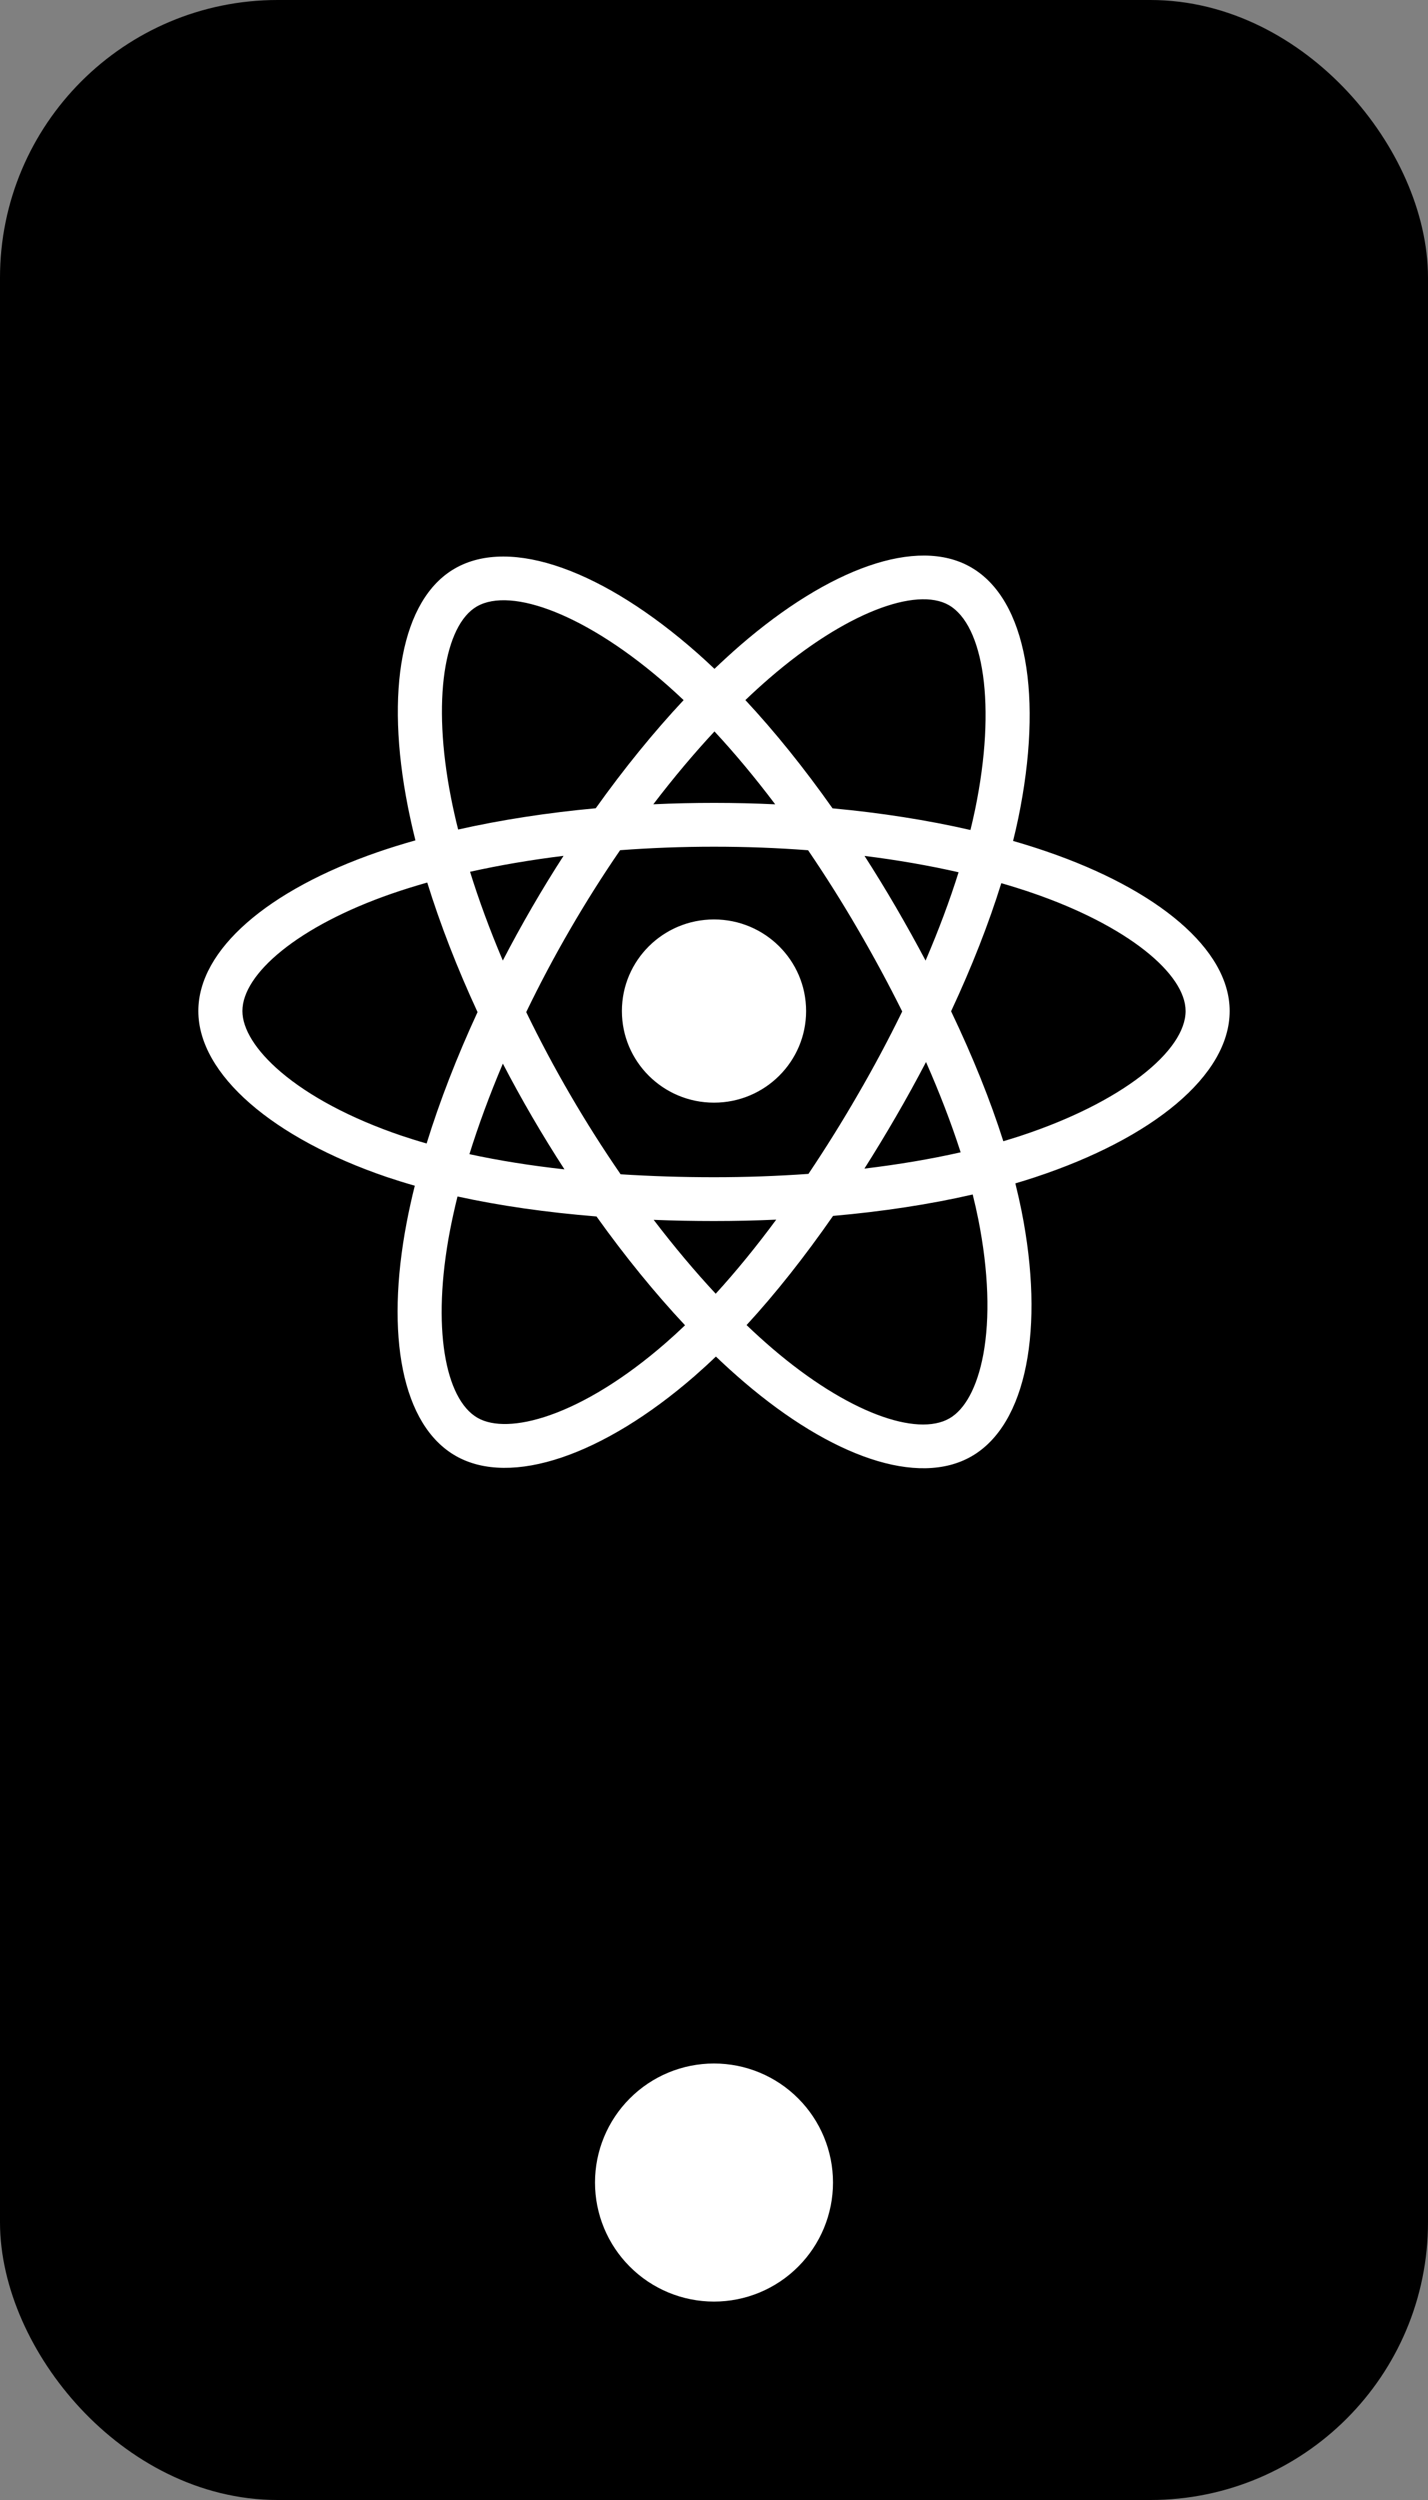 <svg width="36" height="63" viewBox="0 0 36 63" fill="none" xmlns="http://www.w3.org/2000/svg">
<rect x="0" y="0" width="36" height="63" fill="#808080" stroke="none"/>
<rect x="1" y="1" width="34" height="61" rx="6" fill="black" stroke="black" stroke-width="2"/>
<path d="M18 58C18.796 58 19.559 57.684 20.121 57.121C20.684 56.559 21 55.796 21 55C21 54.204 20.684 53.441 20.121 52.879C19.559 52.316 18.796 52 18 52C17.204 52 16.441 52.316 15.879 52.879C15.316 53.441 15 54.204 15 55C15 55.796 15.316 56.559 15.879 57.121C16.441 57.684 17.204 58 18 58Z" fill="white"/>
<path d="M26.377 21.455C26.101 21.36 25.821 21.273 25.54 21.192C25.587 21.001 25.631 20.811 25.67 20.625C26.303 17.567 25.889 15.104 24.474 14.293C23.118 13.515 20.9 14.326 18.659 16.264C18.439 16.456 18.223 16.653 18.012 16.855C17.871 16.72 17.727 16.589 17.581 16.459C15.233 14.387 12.88 13.513 11.467 14.326C10.112 15.106 9.71 17.422 10.281 20.32C10.338 20.607 10.402 20.893 10.473 21.177C10.14 21.271 9.818 21.371 9.511 21.477C6.758 22.432 5 23.927 5 25.478C5 27.08 6.887 28.687 9.754 29.662C9.987 29.74 10.221 29.813 10.457 29.88C10.381 30.186 10.312 30.494 10.253 30.803C9.709 33.651 10.134 35.912 11.486 36.687C12.881 37.487 15.224 36.664 17.505 34.682C17.69 34.52 17.871 34.355 18.048 34.185C18.276 34.404 18.511 34.616 18.751 34.822C20.96 36.713 23.143 37.476 24.493 36.699C25.888 35.896 26.341 33.467 25.753 30.512C25.706 30.281 25.654 30.05 25.597 29.821C25.761 29.773 25.923 29.723 26.08 29.671C29.061 28.689 31 27.102 31 25.478C31 23.921 29.185 22.416 26.377 21.455V21.455ZM25.731 28.623C25.588 28.669 25.443 28.715 25.294 28.759C24.965 27.723 24.521 26.622 23.977 25.484C24.496 24.373 24.923 23.285 25.243 22.256C25.509 22.333 25.767 22.414 26.016 22.499C28.422 23.323 29.889 24.54 29.889 25.478C29.889 26.477 28.304 27.775 25.731 28.623V28.623ZM24.663 30.727C24.923 32.033 24.96 33.215 24.788 34.138C24.633 34.968 24.322 35.522 23.936 35.743C23.117 36.215 21.365 35.602 19.475 33.985C19.252 33.794 19.034 33.596 18.821 33.392C19.554 32.596 20.286 31.669 21.001 30.641C22.258 30.53 23.445 30.349 24.522 30.101C24.575 30.314 24.622 30.523 24.663 30.727V30.727ZM13.864 35.662C13.063 35.943 12.426 35.951 12.04 35.73C11.22 35.26 10.879 33.444 11.344 31.009C11.4 30.721 11.463 30.435 11.534 30.151C12.599 30.385 13.778 30.553 15.038 30.655C15.757 31.662 16.511 32.587 17.27 33.397C17.108 33.552 16.943 33.703 16.774 33.85C15.766 34.727 14.755 35.349 13.864 35.662V35.662ZM10.114 28.617C8.846 28.186 7.799 27.626 7.081 27.015C6.436 26.466 6.111 25.921 6.111 25.478C6.111 24.537 7.522 23.336 9.876 22.52C10.162 22.421 10.461 22.328 10.771 22.24C11.097 23.292 11.524 24.393 12.039 25.505C11.517 26.634 11.084 27.752 10.755 28.816C10.54 28.755 10.326 28.688 10.114 28.617V28.617ZM11.371 20.108C10.882 17.625 11.207 15.752 12.023 15.282C12.893 14.782 14.816 15.495 16.844 17.285C16.976 17.402 17.106 17.521 17.234 17.643C16.479 18.45 15.732 19.368 15.019 20.368C13.796 20.481 12.626 20.662 11.55 20.904C11.483 20.641 11.424 20.375 11.371 20.108V20.108ZM22.586 22.861C22.332 22.425 22.068 21.994 21.795 21.569C22.625 21.673 23.42 21.811 24.166 21.981C23.942 22.695 23.663 23.441 23.334 24.207C23.094 23.753 22.844 23.305 22.586 22.861V22.861ZM18.012 18.432C18.525 18.984 19.038 19.6 19.543 20.269C18.519 20.221 17.493 20.221 16.47 20.268C16.975 19.606 17.492 18.991 18.012 18.432ZM13.41 22.869C13.155 23.309 12.91 23.755 12.676 24.206C12.352 23.443 12.075 22.693 11.85 21.969C12.591 21.804 13.382 21.669 14.207 21.567C13.931 21.994 13.665 22.429 13.41 22.869V22.869ZM14.23 29.468C13.379 29.374 12.576 29.246 11.834 29.085C12.064 28.348 12.347 27.582 12.677 26.803C12.912 27.255 13.158 27.701 13.414 28.141C13.677 28.593 13.95 29.036 14.23 29.468ZM18.043 32.602C17.517 32.037 16.992 31.412 16.479 30.74C16.977 30.76 17.484 30.77 18 30.77C18.53 30.77 19.054 30.758 19.569 30.735C19.063 31.419 18.552 32.045 18.043 32.602ZM23.345 26.763C23.692 27.551 23.985 28.313 24.218 29.038C23.464 29.209 22.65 29.346 21.792 29.449C22.067 29.015 22.333 28.577 22.59 28.133C22.852 27.682 23.103 27.226 23.345 26.763V26.763ZM21.628 27.581C21.235 28.262 20.819 28.929 20.381 29.582C19.589 29.638 18.794 29.666 18 29.666C17.191 29.666 16.404 29.64 15.646 29.592C15.197 28.94 14.773 28.271 14.375 27.587H14.375C13.979 26.907 13.609 26.213 13.266 25.505C13.608 24.796 13.977 24.101 14.372 23.421L14.372 23.421C14.767 22.74 15.187 22.074 15.633 21.425C16.406 21.367 17.199 21.337 18 21.337H18C18.805 21.337 19.599 21.367 20.372 21.426C20.813 22.074 21.231 22.737 21.625 23.415C22.021 24.094 22.395 24.786 22.745 25.489C22.398 26.199 22.026 26.897 21.628 27.581V27.581ZM23.92 15.249C24.79 15.749 25.129 17.762 24.582 20.402C24.547 20.57 24.508 20.742 24.465 20.916C23.386 20.668 22.215 20.484 20.988 20.37C20.274 19.358 19.534 18.439 18.791 17.642C18.985 17.456 19.185 17.274 19.389 17.097C21.308 15.436 23.102 14.781 23.92 15.249V15.249ZM18 23.17C19.282 23.17 20.322 24.203 20.322 25.478C20.322 26.753 19.282 27.787 18 27.787C16.718 27.787 15.678 26.753 15.678 25.478C15.678 24.203 16.718 23.17 18 23.17V23.17Z" fill="white"/>
</svg>
